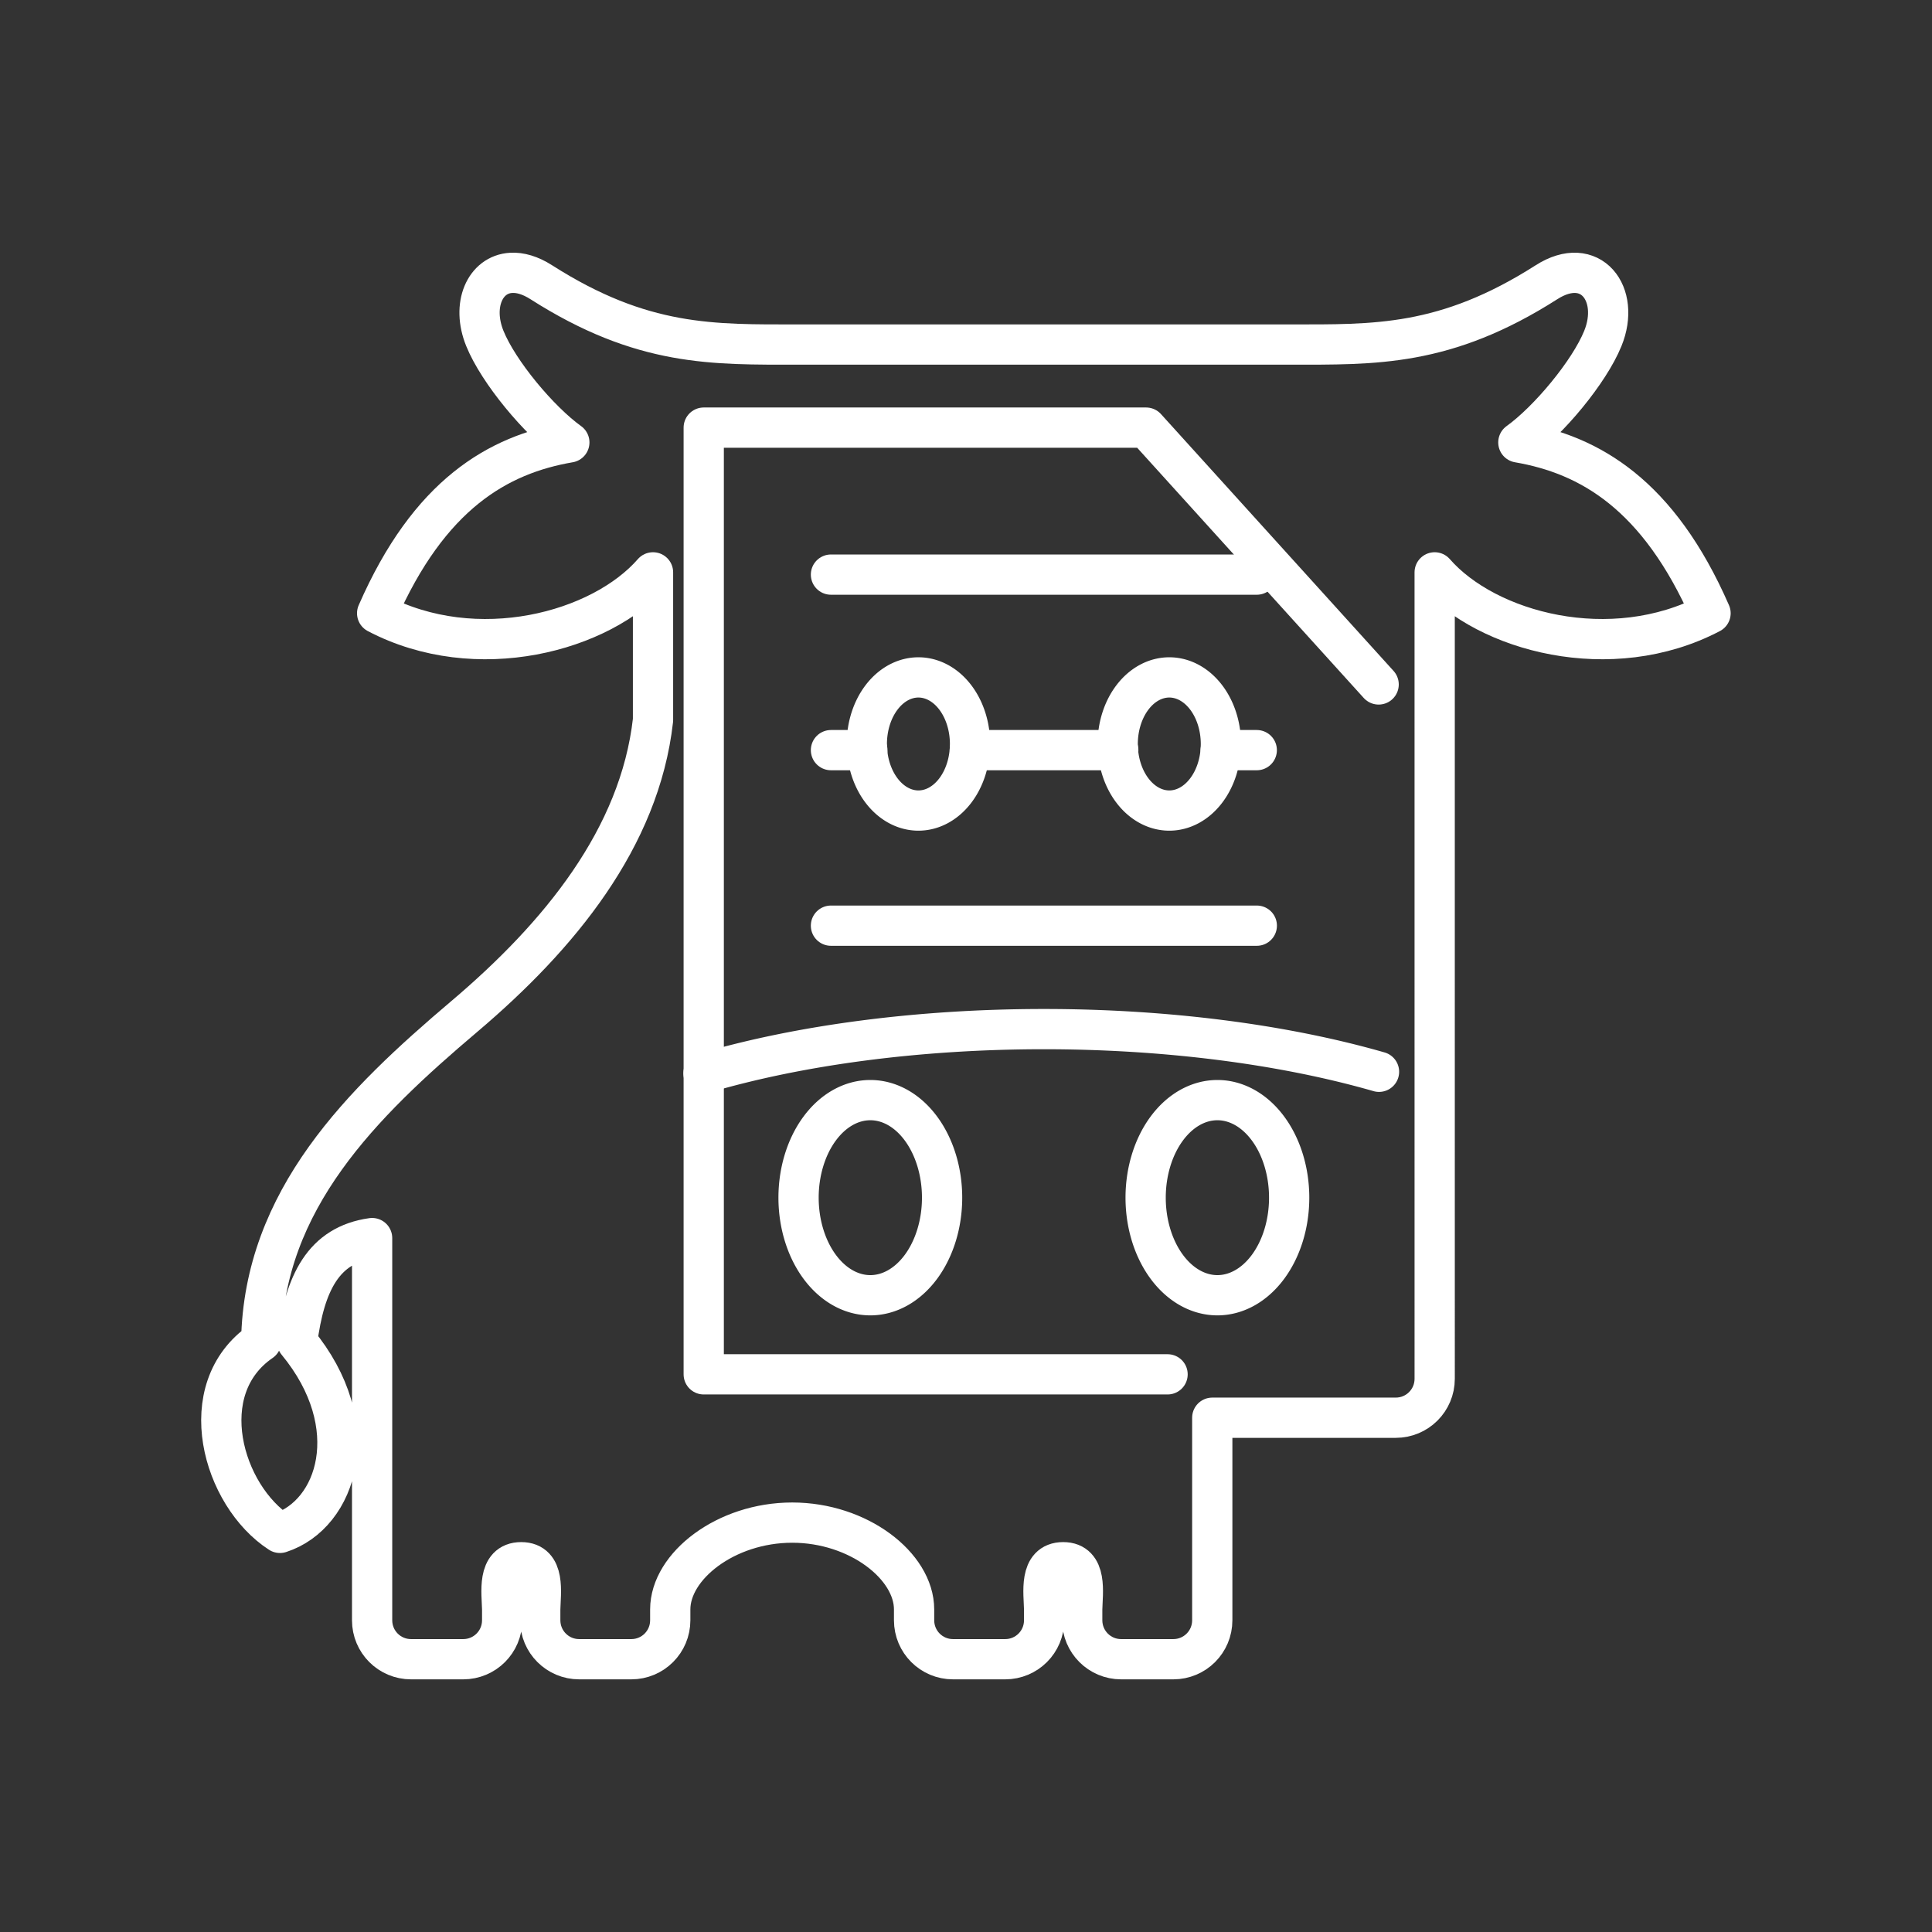 <?xml version="1.0" encoding="UTF-8" standalone="no"?>
<svg
   viewBox="0 0 48 48"
   version="1.1"
   id="svg1"
   sodipodi:docname="mupdf.svg"
   inkscape:version="1.2.2 (b0a8486541, 2022-12-01)"
   xml:space="preserve"
   xmlns:inkscape="http://www.inkscape.org/namespaces/inkscape"
   xmlns:sodipodi="http://sodipodi.sourceforge.net/DTD/sodipodi-0.dtd"
   xmlns="http://www.w3.org/2000/svg"
   xmlns:svg="http://www.w3.org/2000/svg"><rect x="0" y="0" width="48" height="48" fill="#333333" stroke="none"/><sodipodi:namedview
     id="namedview1"
     pagecolor="#505050"
     bordercolor="#eeeeee"
     borderopacity="1"
     inkscape:showpageshadow="0"
     inkscape:pageopacity="0"
     inkscape:pagecheckerboard="0"
     inkscape:deskcolor="#505050"
     inkscape:zoom="17.8125"
     inkscape:cx="10.498246"
     inkscape:cy="28.519298"
     inkscape:window-width="1918"
     inkscape:window-height="1053"
     inkscape:window-x="0"
     inkscape:window-y="0"
     inkscape:window-maximized="1"
     inkscape:current-layer="svg1"
     showgrid="false" /><defs
     id="defs1"><style
       id="style1">.a { fill:none;stroke:#fff;stroke-linecap:round;stroke-linejoin:round; }
</style></defs><g
     id="g1914"><path
       style="fill:none;stroke:#ffffff;stroke-width:1;stroke-linecap:round;stroke-linejoin:round;stroke-dashoffset:3.6;stroke-opacity:1"
       d="m 12.7,6.779 c -0.652,0.037 -0.99,0.803 -0.654,1.63 0.338,0.833 1.345,2.041 2.099,2.583 -1.768,0.304 -3.482,1.285 -4.775,4.244 2.469,1.296 5.561,0.468 6.854,-1.016 v 3.669 c -0.33,2.933 -2.329,5.366 -4.69,7.366 -2.542,2.153 -4.983,4.549 -5.044,8.071 -1.722,1.183 -0.964,3.834 0.465,4.758 1.417,-0.456 2.147,-2.659 0.427,-4.745 0.19,-1.463 0.649,-2.409 1.863,-2.579 v 9.225 0.27 c 0,0.536 0.432,0.968 0.968,0.968 h 1.295 c 0.536,0 0.968,-0.432 0.968,-0.968 v -0.27 c -0.008,-0.415 -0.135,-1.172 0.473,-1.172 0.608,0 0.481,0.758 0.473,1.172 v 0.27 c 0,0.536 0.432,0.968 0.968,0.968 h 1.294 c 0.536,0 0.968,-0.432 0.968,-0.968 v -0.27 c 0,-1.074 1.378,-2.156 3.03,-2.156 1.652,0 3.028,1.081 3.028,2.156 v 0.27 c 0,0.536 0.432,0.968 0.968,0.968 h 1.295 c 0.536,0 0.968,-0.432 0.968,-0.968 v -0.27 c -0.008,-0.415 -0.135,-1.172 0.473,-1.172 0.608,0 0.481,0.758 0.473,1.172 v 0.27 c 0,0.536 0.432,0.968 0.968,0.968 h 1.295 c 0.536,0 0.968,-0.432 0.968,-0.968 v -0.27 -4.762 h 4.558 c 0.536,0 0.968,-0.432 0.968,-0.968 V 14.22 c 1.293,1.484 4.385,2.312 6.854,1.016 -1.293,-2.958 -3.008,-3.94 -4.775,-4.244 0.754,-0.542 1.761,-1.75 2.099,-2.583 C 40.272,7.306 39.52,6.312 38.424,7.011 35.906,8.618 34.154,8.56 32.032,8.56 H 19.838 c -2.122,0 -3.874,0.058 -6.392,-1.549 C 13.172,6.836 12.918,6.766 12.7,6.779 Z"
       id="path1842" /><g
       id="g1866"><path
         style="fill:none;stroke:#ffffff;stroke-width:1;stroke-linecap:round;stroke-linejoin:round;stroke-dashoffset:3.6;stroke-opacity:1"
         d="m 24.1,18.484 a 1.282,1.654 0 0 1 -1.282,1.654 1.282,1.654 0 0 1 -1.282,-1.654 1.282,1.654 0 0 1 1.282,-1.654 1.282,1.654 0 0 1 1.282,1.654 z"
         id="path1834" /><path
         style="fill:none;stroke:#ffffff;stroke-width:1;stroke-linecap:round;stroke-linejoin:round;stroke-dashoffset:3.6;stroke-opacity:1"
         d="m 30.333,18.484 a 1.282,1.654 0 0 1 -1.282,1.654 1.282,1.654 0 0 1 -1.282,-1.654 1.282,1.654 0 0 1 1.282,-1.654 1.282,1.654 0 0 1 1.282,1.654 z"
         id="path1832" /></g><g
       id="g1896"><g
         id="g1862"><path
           style="fill:none;stroke:#ffffff;stroke-width:1;stroke-linecap:round;stroke-linejoin:round;stroke-dashoffset:3.6;stroke-opacity:1"
           d="m 32.029,29.756 a 1.783,2.424 0 0 1 -1.783,2.424 1.783,2.424 0 0 1 -1.783,-2.424 1.783,2.424 0 0 1 1.783,-2.424 1.783,2.424 0 0 1 1.783,2.424 z"
           id="path1840" /><path
           style="fill:none;stroke:#ffffff;stroke-width:1;stroke-linecap:round;stroke-linejoin:round;stroke-dashoffset:3.6;stroke-opacity:1"
           d="m 23.406,29.756 a 1.783,2.424 0 0 1 -1.783,2.424 1.783,2.424 0 0 1 -1.783,-2.424 1.783,2.424 0 0 1 1.783,-2.424 1.783,2.424 0 0 1 1.783,2.424 z"
           id="path1838" /></g><g
         id="g1873"><path
           style="fill:none;stroke:#ffffff;stroke-width:1;stroke-linecap:round;stroke-linejoin:round;stroke-dashoffset:3.6;stroke-opacity:1"
           d="M 20.645,14.276 H 31.225"
           id="path1830" /><path
           style="fill:none;stroke:#ffffff;stroke-width:1;stroke-linecap:round;stroke-linejoin:round;stroke-dashoffset:3.6;stroke-opacity:1"
           d="M 20.645,22.998 H 31.225"
           id="path1828" /><path
           style="fill:none;stroke:#ffffff;stroke-width:1;stroke-linecap:round;stroke-linejoin:round;stroke-dashoffset:3.6;stroke-opacity:1"
           d="m 30.328,18.637 h 0.896"
           id="path1826" /><path
           style="fill:none;stroke:#ffffff;stroke-width:1;stroke-linecap:round;stroke-linejoin:round;stroke-dashoffset:3.6;stroke-opacity:1"
           d="m 24.095,18.637 h 3.688"
           id="path1824" /><path
           style="fill:none;stroke:#ffffff;stroke-width:1;stroke-linecap:round;stroke-linejoin:round;stroke-dashoffset:3.6;stroke-opacity:1"
           d="m 20.645,18.637 h 0.904"
           id="path1822" /></g><path
         id="path1882"
         style="fill:none;stroke:#ffffff;stroke-width:1;stroke-linecap:round;stroke-linejoin:round;stroke-dashoffset:3.6;stroke-opacity:1"
         d="M 17.478 26.666 A 13.703 5.154 0 0 1 25.935 25.568 A 13.703 5.154 0 0 1 34.261 26.628 " /><path
         id="path1880"
         style="fill:none;stroke:#ffffff;stroke-width:1;stroke-linecap:round;stroke-linejoin:round;stroke-dashoffset:3.6;stroke-opacity:1"
         d="M 34.252 17.005 L 28.474 10.624 L 17.484 10.624 L 17.484 34.145 L 29.008 34.145 " /></g></g></svg>
